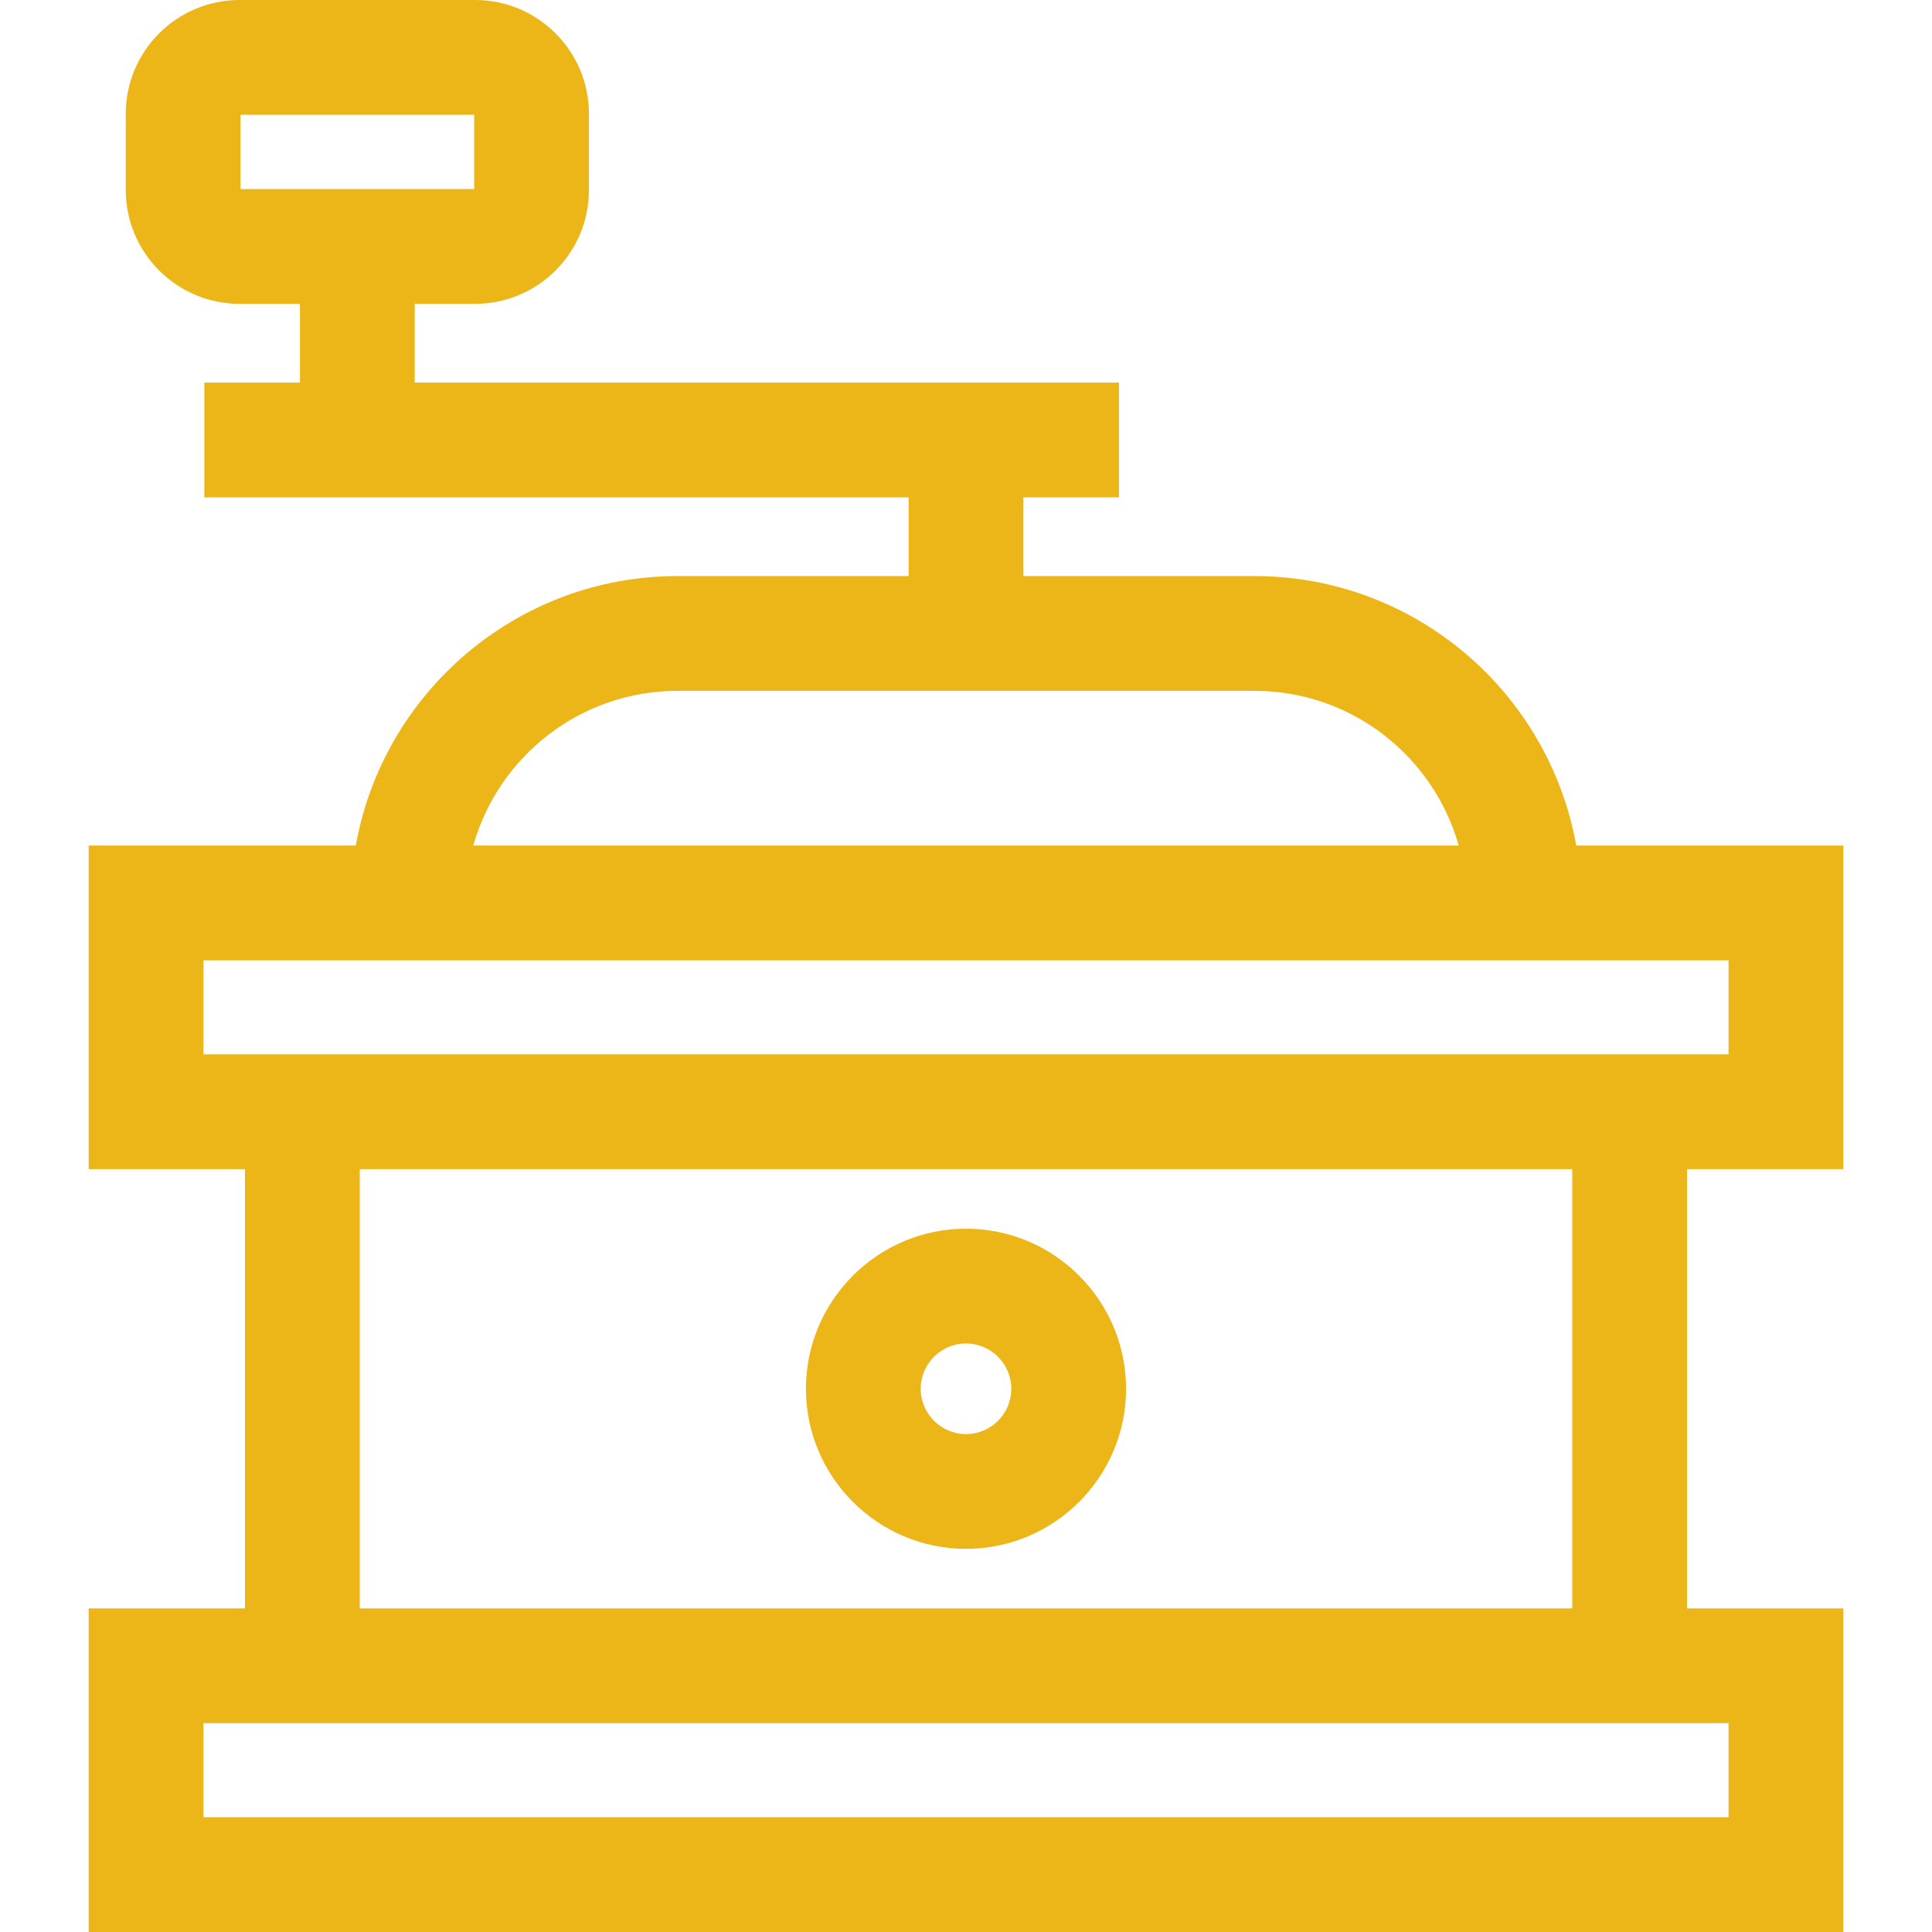<?xml version="1.0" encoding="UTF-8" standalone="no"?>
<svg
   xmlns:dc="http://purl.org/dc/elements/1.1/"
   xmlns:cc="http://creativecommons.org/ns#"
   xmlns:rdf="http://www.w3.org/1999/02/22-rdf-syntax-ns#"
   xmlns:svg="http://www.w3.org/2000/svg"
   xmlns="http://www.w3.org/2000/svg"
   xmlns:sodipodi="http://sodipodi.sourceforge.net/DTD/sodipodi-0.dtd"
   xmlns:inkscape="http://www.inkscape.org/namespaces/inkscape"
   inkscape:version="1.0 (4035a4fb49, 2020-05-01)"
   sodipodi:docname="grinder.svg"
   xml:space="preserve"
   style="enable-background:new 0 0 511.999 511.999;"
   viewBox="0 0 511.999 511.999"
   y="0px"
   x="0px"
   id="Layer_1"
   version="1.1"><defs
   id="defs47" /><sodipodi:namedview
   inkscape:current-layer="Layer_1"
   inkscape:window-maximized="0"
   inkscape:window-y="0"
   inkscape:window-x="0"
   inkscape:cy="287.47633"
   inkscape:cx="112.20205"
   inkscape:zoom="0.69922013"
   showgrid="false"
   id="namedview45"
   inkscape:window-height="964"
   inkscape:window-width="1898"
   inkscape:pageshadow="2"
   inkscape:pageopacity="0"
   guidetolerance="10"
   gridtolerance="10"
   objecttolerance="10"
   borderopacity="1"
   bordercolor="#666666"
   pagecolor="#ffffff" />
<g
   style="fill:rgb(237, 182, 24);fill-opacity:1"
   id="g6">
	<g
   style="fill:rgb(237, 182, 24);fill-opacity:1"
   id="g4">
		<path
   style="fill:rgb(237, 182, 24);fill-opacity:1"
   id="path2"
   d="M417.713,224.08c-7.213-40.532-42.684-71.412-85.257-71.412h-61.248v-20.864h25.348v-30.417H109.908V80.521h16.007    c16.63,0,30.161-13.531,30.161-30.161v-20.2C156.076,13.53,142.545,0,125.915,0h-62.43c-16.63,0-30.16,13.53-30.16,30.161v20.2    c0,16.63,13.53,30.161,30.161,30.161h16.007v20.864H54.145v30.417h186.648v20.864h-61.248c-42.573,0-78.045,30.88-85.257,71.412    H23.498v85.751H64.92v116.417H23.498v85.752h465.002v-85.752H447.08V309.83h41.421v-85.75H417.713z M63.742,50.104V30.417h61.916    v19.687H63.742z M179.543,183.084h152.912c25.724,0,47.465,17.369,54.114,40.995H125.428    C132.078,200.453,153.82,183.084,179.543,183.084z M458.084,456.665v24.918H53.915v-24.918h26.214h15.209h321.325h15.209H458.084z     M95.337,426.248V309.831h321.325v116.417H95.337z M458.084,279.414h-26.213h-15.209H95.337H80.129H53.915v-24.917h39.006h326.156    h39.006V279.414z" />
	</g>
</g>
<g
   style="fill:rgb(237, 182, 24);fill-opacity:1"
   id="g12">
	<g
   style="fill:rgb(237, 182, 24);fill-opacity:1"
   id="g10">
		<path
   style="fill:rgb(237, 182, 24);fill-opacity:1"
   id="path8"
   d="M255.999,325.621c-23.389,0-42.418,19.03-42.418,42.421c0,23.388,19.029,42.416,42.418,42.416    c23.39,0,42.419-19.028,42.419-42.416C298.418,344.651,279.389,325.621,255.999,325.621z M255.999,380.041    c-6.617,0-12.001-5.383-12.001-11.999c0-6.619,5.384-12.004,12.001-12.004c6.618,0,12.002,5.385,12.002,12.004    C268.001,374.658,262.617,380.041,255.999,380.041z" />
	</g>
</g>
<g
   id="g14">
</g>
<g
   id="g16">
</g>
<g
   id="g18">
</g>
<g
   id="g20">
</g>
<g
   id="g22">
</g>
<g
   id="g24">
</g>
<g
   id="g26">
</g>
<g
   id="g28">
</g>
<g
   id="g30">
</g>
<g
   id="g32">
</g>
<g
   id="g34">
</g>
<g
   id="g36">
</g>
<g
   id="g38">
</g>
<g
   id="g40">
</g>
<g
   id="g42">
</g>
</svg>
